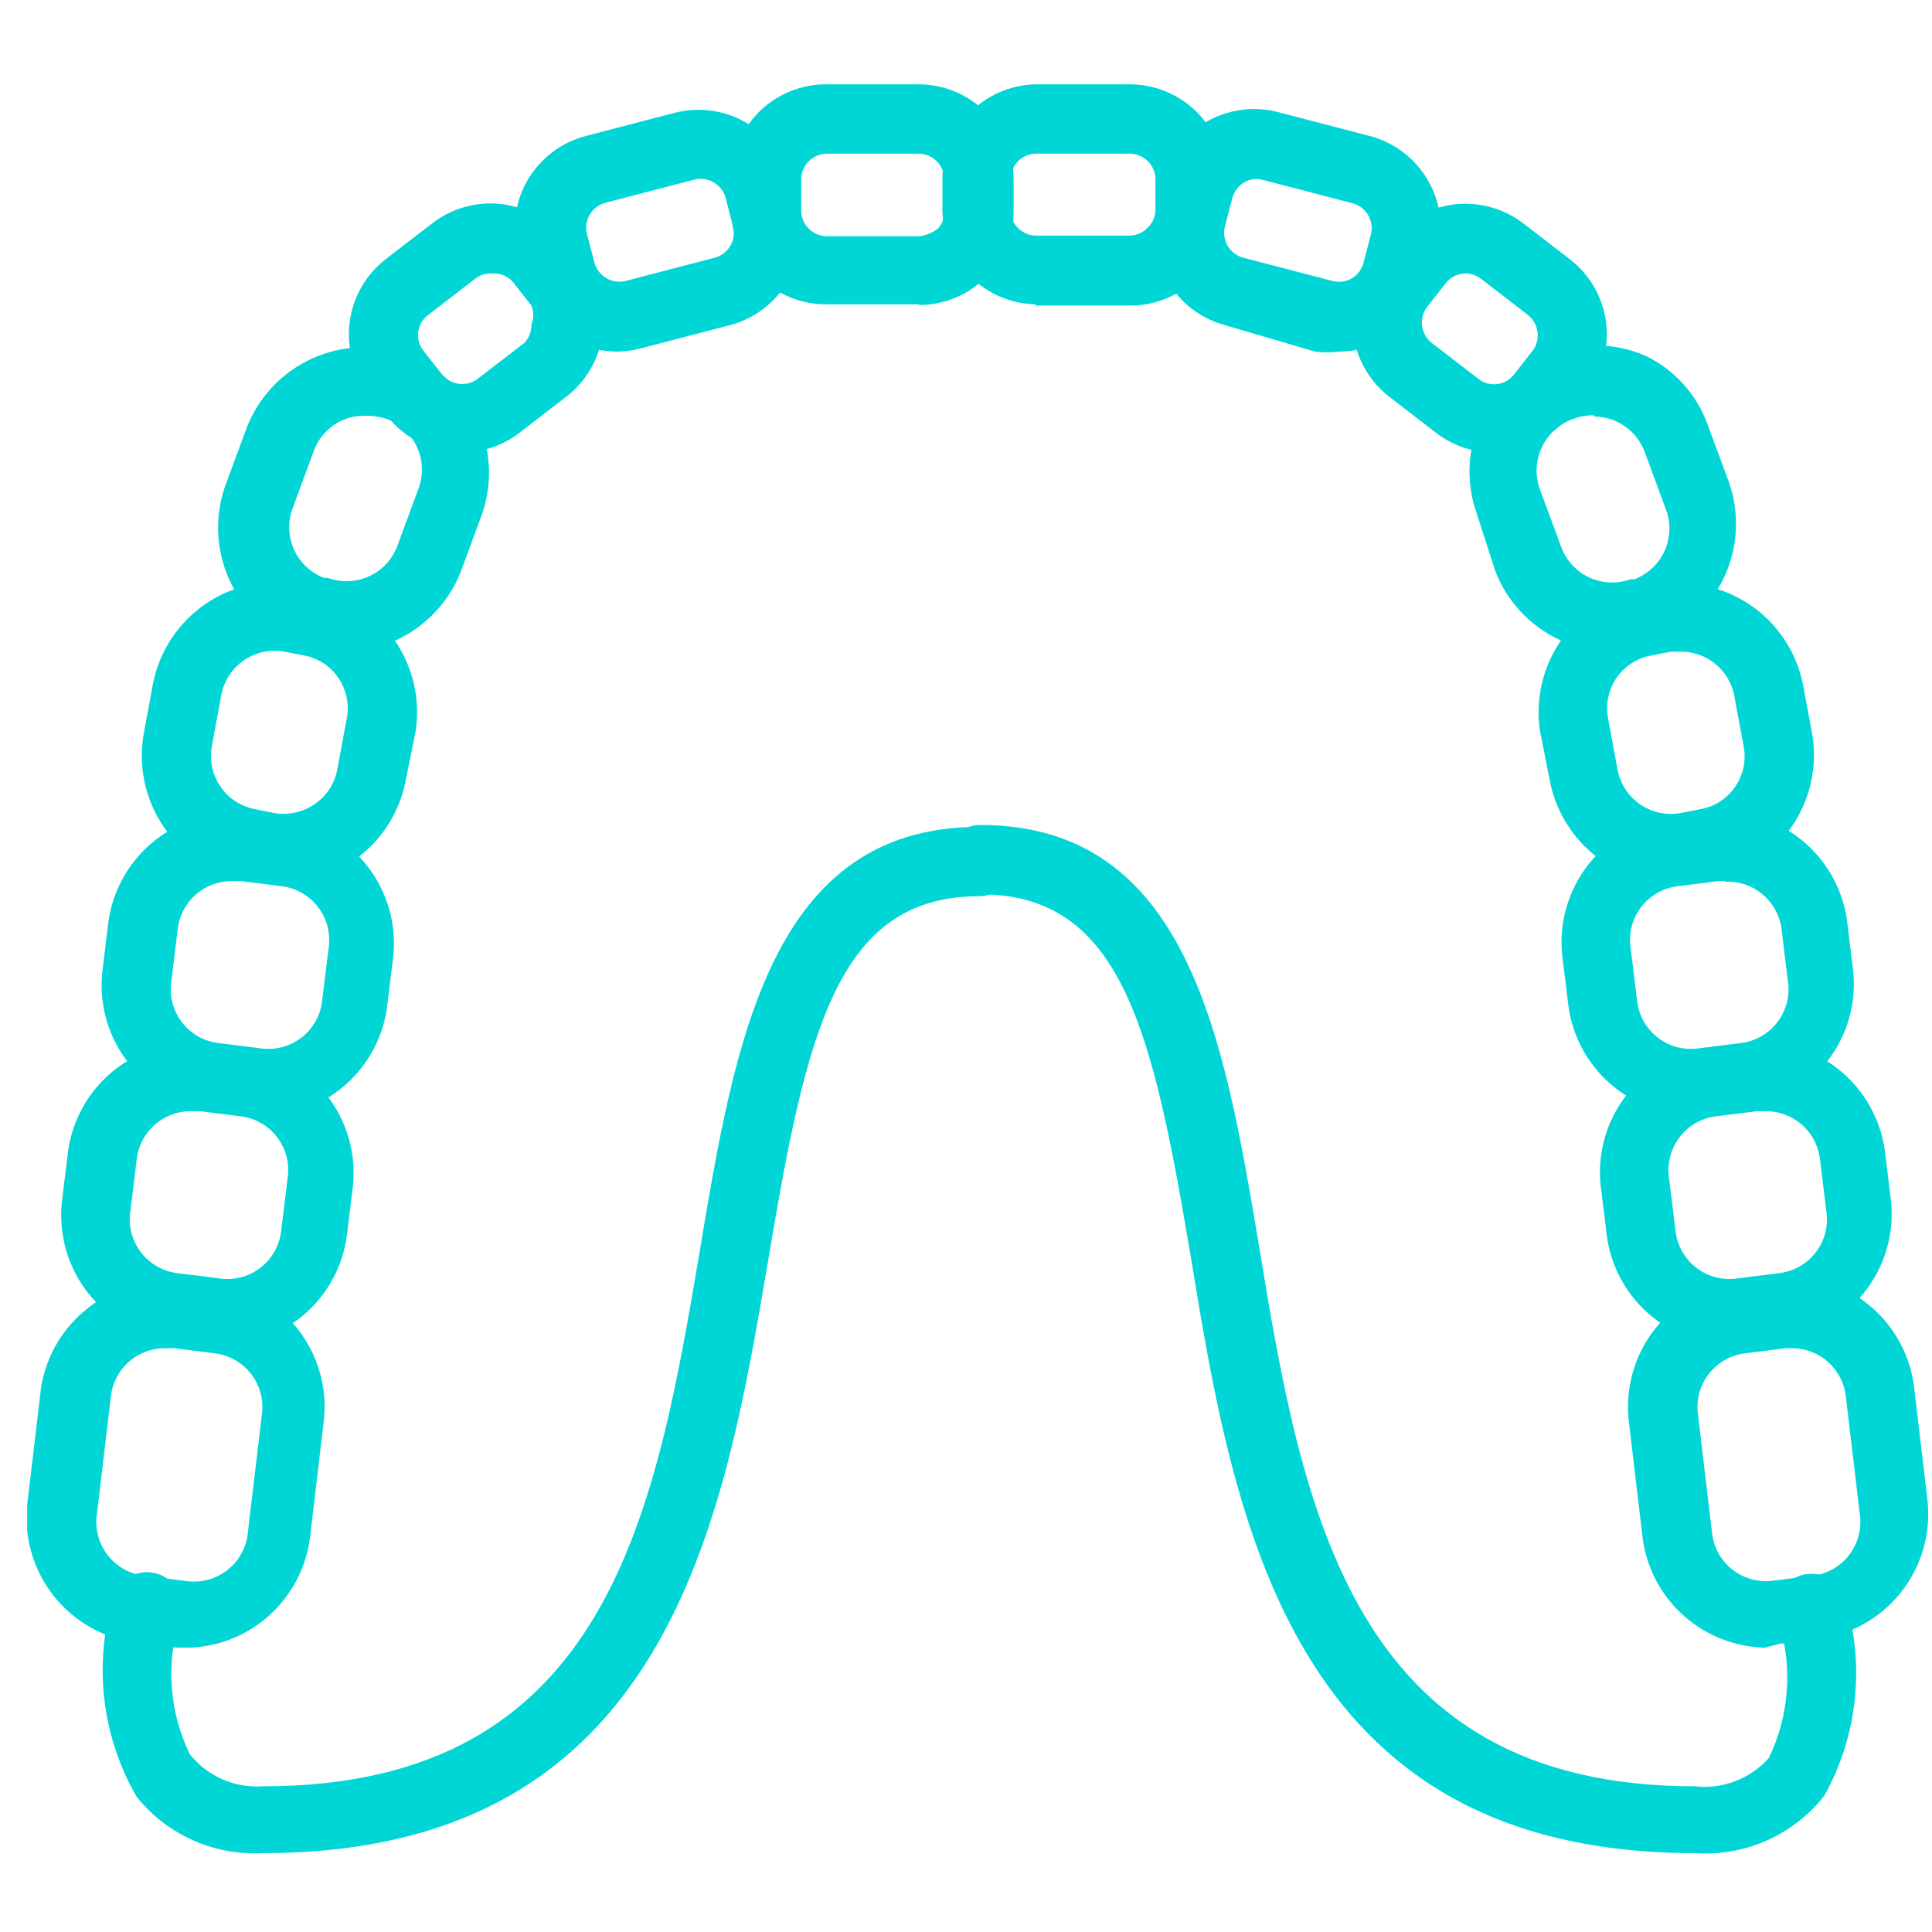 <svg xmlns="http://www.w3.org/2000/svg" width="64" height="64" viewBox="0 0 64 64" fill="none">
  <g clip-path="url(#clip0_1_107)">
    <path d="M6.328 54.58H5.827L4.49 54.413C3.419 54.267 2.446 53.711 1.776 52.862C1.106 52.013 0.792 50.937 0.899 49.861L1.358 45.977C1.524 44.916 2.091 43.961 2.943 43.307C3.794 42.654 4.864 42.354 5.931 42.469H7.163C8.227 42.62 9.192 43.175 9.857 44.019C10.522 44.862 10.836 45.93 10.734 47L10.275 50.884C10.162 51.868 9.703 52.78 8.98 53.457C8.257 54.134 7.317 54.532 6.328 54.58ZM5.451 44.661C5.016 44.663 4.595 44.822 4.269 45.11C3.942 45.398 3.732 45.795 3.676 46.227L3.217 50.111C3.175 50.352 3.183 50.599 3.241 50.836C3.298 51.074 3.403 51.297 3.55 51.493C3.696 51.688 3.881 51.852 4.093 51.973C4.305 52.095 4.54 52.172 4.783 52.199L6.119 52.367C6.36 52.408 6.607 52.4 6.844 52.342C7.082 52.285 7.305 52.18 7.501 52.033C7.696 51.887 7.86 51.702 7.981 51.49C8.103 51.278 8.18 51.043 8.207 50.8L8.667 46.916C8.708 46.676 8.7 46.429 8.643 46.191C8.585 45.954 8.48 45.73 8.333 45.535C8.187 45.34 8.002 45.176 7.79 45.054C7.578 44.933 7.343 44.856 7.101 44.828L5.764 44.661H5.451Z" fill="#00D6D6"/>
    <path d="M7.435 44.557H6.954L5.618 44.39C4.55 44.239 3.582 43.681 2.917 42.832C2.251 41.983 1.94 40.91 2.047 39.837L2.256 38.125C2.407 37.061 2.962 36.097 3.806 35.432C4.65 34.767 5.718 34.452 6.787 34.554L8.124 34.721C9.188 34.872 10.152 35.428 10.817 36.272C11.482 37.115 11.797 38.183 11.695 39.253L11.486 40.965C11.347 41.947 10.863 42.848 10.121 43.506C9.379 44.164 8.427 44.537 7.435 44.557ZM6.307 36.81C5.872 36.811 5.452 36.971 5.125 37.259C4.799 37.547 4.588 37.944 4.532 38.376L4.323 40.088C4.282 40.329 4.29 40.576 4.348 40.813C4.405 41.051 4.51 41.274 4.657 41.469C4.803 41.665 4.988 41.828 5.2 41.95C5.412 42.072 5.647 42.148 5.889 42.176L7.226 42.343C7.467 42.385 7.713 42.376 7.951 42.319C8.189 42.262 8.412 42.157 8.607 42.01C8.803 41.863 8.966 41.678 9.088 41.467C9.209 41.255 9.286 41.02 9.314 40.777L9.523 39.065C9.564 38.824 9.556 38.577 9.499 38.34C9.441 38.102 9.336 37.879 9.19 37.683C9.043 37.488 8.858 37.324 8.646 37.203C8.434 37.081 8.2 37.004 7.957 36.977L6.62 36.81H6.307Z" fill="#00D6D6"/>
    <path d="M8.792 36.935H8.291L6.954 36.768C5.891 36.617 4.926 36.062 4.261 35.218C3.596 34.374 3.282 33.306 3.384 32.237L3.592 30.524C3.743 29.46 4.299 28.496 5.142 27.831C5.986 27.166 7.054 26.852 8.124 26.953L9.46 27.121C10.524 27.271 11.489 27.827 12.154 28.671C12.819 29.515 13.133 30.582 13.031 31.652L12.822 33.364C12.688 34.35 12.206 35.256 11.463 35.918C10.721 36.581 9.766 36.956 8.771 36.977L8.792 36.935ZM7.664 29.188C7.229 29.189 6.809 29.349 6.482 29.637C6.156 29.925 5.945 30.322 5.889 30.754L5.681 32.466C5.639 32.707 5.647 32.954 5.705 33.191C5.762 33.429 5.867 33.652 6.014 33.848C6.16 34.043 6.345 34.207 6.557 34.328C6.769 34.45 7.004 34.527 7.247 34.554L8.583 34.721C8.824 34.763 9.071 34.755 9.308 34.697C9.546 34.64 9.769 34.535 9.965 34.388C10.16 34.242 10.324 34.057 10.445 33.845C10.567 33.633 10.644 33.398 10.671 33.155L10.88 31.443C10.921 31.202 10.913 30.956 10.856 30.718C10.799 30.48 10.694 30.257 10.547 30.062C10.4 29.866 10.215 29.703 10.003 29.581C9.791 29.46 9.557 29.383 9.314 29.355L7.978 29.188H7.664Z" fill="#00D6D6"/>
    <path d="M9.418 29.25C9.168 29.273 8.917 29.273 8.667 29.25L8.019 29.125C6.955 28.903 6.02 28.275 5.412 27.374C4.804 26.474 4.57 25.371 4.762 24.302L5.075 22.61C5.293 21.555 5.909 20.625 6.797 20.014C7.684 19.403 8.773 19.159 9.836 19.332L10.483 19.499C11.538 19.716 12.469 20.333 13.079 21.22C13.69 22.108 13.935 23.197 13.762 24.26L13.428 25.909C13.238 26.839 12.738 27.676 12.009 28.283C11.28 28.891 10.367 29.232 9.418 29.25ZM9.084 26.933C9.551 27.013 10.03 26.908 10.421 26.64C10.616 26.508 10.783 26.339 10.912 26.142C11.041 25.944 11.13 25.724 11.172 25.492L11.486 23.8C11.531 23.57 11.53 23.333 11.483 23.103C11.436 22.872 11.344 22.654 11.212 22.46C11.08 22.265 10.911 22.099 10.714 21.971C10.517 21.843 10.297 21.755 10.066 21.712L9.418 21.587C8.951 21.502 8.468 21.605 8.076 21.875C7.685 22.146 7.417 22.56 7.33 23.028L7.017 24.719C6.932 25.187 7.035 25.67 7.306 26.061C7.576 26.453 7.99 26.721 8.458 26.807L9.084 26.933Z" fill="#00D6D6"/>
    <path d="M11.339 21.587C10.855 21.589 10.374 21.504 9.92 21.336H9.794C8.802 20.923 8.008 20.143 7.577 19.159C7.145 18.175 7.109 17.063 7.476 16.053L8.186 14.132C8.584 13.135 9.35 12.329 10.326 11.882C11.302 11.435 12.413 11.381 13.428 11.731C14.461 12.1 15.308 12.861 15.785 13.85C16.262 14.838 16.33 15.975 15.975 17.014L15.265 18.935C14.957 19.723 14.416 20.398 13.715 20.871C13.014 21.345 12.185 21.595 11.339 21.587ZM11.966 13.777C11.75 13.785 11.537 13.835 11.339 13.923C11.124 14.02 10.93 14.158 10.769 14.33C10.607 14.502 10.482 14.704 10.4 14.926L9.69 16.847C9.527 17.29 9.545 17.78 9.741 18.209C9.936 18.639 10.293 18.975 10.734 19.144H10.859C11.303 19.307 11.792 19.288 12.222 19.093C12.652 18.898 12.988 18.541 13.156 18.1L13.866 16.179C14.029 15.735 14.011 15.246 13.816 14.816C13.62 14.386 13.263 14.05 12.822 13.882C12.546 13.792 12.255 13.757 11.966 13.777ZM30.425 10.081H27.356C26.529 10.081 25.735 9.754 25.148 9.171C24.561 8.588 24.229 7.797 24.224 6.97V5.926C24.224 5.513 24.305 5.104 24.464 4.722C24.623 4.341 24.855 3.995 25.148 3.703C25.441 3.412 25.789 3.182 26.172 3.026C26.554 2.87 26.963 2.791 27.377 2.793H30.446C31.279 2.799 32.075 3.134 32.662 3.724C33.249 4.315 33.578 5.114 33.578 5.947V6.97C33.578 7.8 33.248 8.597 32.661 9.185C32.074 9.772 31.277 10.102 30.446 10.102L30.425 10.081ZM27.377 5.09C27.157 5.096 26.947 5.185 26.792 5.341C26.636 5.496 26.547 5.706 26.541 5.926V6.97C26.54 7.082 26.562 7.194 26.605 7.298C26.648 7.402 26.712 7.496 26.792 7.575C26.872 7.655 26.966 7.718 27.07 7.761C27.174 7.804 27.285 7.826 27.398 7.826H30.467C30.686 7.793 30.894 7.707 31.073 7.575C31.146 7.493 31.202 7.397 31.237 7.293C31.273 7.189 31.288 7.079 31.282 6.97V5.947C31.282 5.719 31.191 5.502 31.031 5.341C30.87 5.181 30.652 5.09 30.425 5.09H27.377Z" fill="#00D6D6"/>
    <path d="M20.444 11.647C19.747 11.647 19.069 11.415 18.517 10.988C17.965 10.561 17.571 9.963 17.395 9.288L17.145 8.327C16.941 7.521 17.064 6.668 17.486 5.953C17.909 5.237 18.596 4.717 19.4 4.506L22.365 3.733C23.171 3.53 24.024 3.652 24.74 4.075C25.455 4.497 25.975 5.185 26.186 5.988L26.437 6.949C26.64 7.754 26.518 8.608 26.095 9.323C25.673 10.039 24.985 10.559 24.182 10.77L21.217 11.543C20.965 11.609 20.705 11.645 20.444 11.647ZM19.692 8.703C19.751 8.917 19.891 9.099 20.082 9.212C20.273 9.325 20.5 9.36 20.715 9.308L23.681 8.536C23.895 8.477 24.077 8.337 24.19 8.147C24.303 7.956 24.338 7.728 24.286 7.513L24.036 6.552C23.977 6.338 23.837 6.156 23.646 6.043C23.456 5.93 23.228 5.895 23.012 5.947L20.047 6.719C19.834 6.778 19.651 6.918 19.538 7.108C19.425 7.299 19.39 7.527 19.442 7.742L19.692 8.703Z" fill="#00D6D6"/>
    <path d="M15.307 14.988C14.828 14.99 14.355 14.882 13.924 14.672C13.493 14.462 13.116 14.156 12.822 13.777L12.217 13.005C11.708 12.347 11.48 11.515 11.581 10.69C11.683 9.865 12.106 9.113 12.76 8.598L14.305 7.408C14.961 6.895 15.795 6.662 16.623 6.761C17.032 6.812 17.427 6.944 17.785 7.148C18.144 7.352 18.458 7.625 18.711 7.951L19.316 8.724C19.571 9.048 19.759 9.42 19.869 9.817C19.98 10.215 20.011 10.63 19.96 11.04C19.91 11.449 19.779 11.844 19.575 12.203C19.372 12.562 19.099 12.877 18.773 13.13L17.228 14.32C16.68 14.75 16.004 14.986 15.307 14.988ZM16.247 9.058C16.056 9.059 15.872 9.126 15.725 9.246L14.18 10.436C14.09 10.504 14.016 10.588 13.96 10.685C13.904 10.782 13.868 10.889 13.855 11C13.841 11.111 13.85 11.224 13.88 11.331C13.911 11.439 13.963 11.539 14.033 11.626L14.639 12.399C14.779 12.574 14.982 12.688 15.204 12.715C15.427 12.743 15.651 12.681 15.829 12.545L17.374 11.355C17.527 11.191 17.61 10.973 17.604 10.749C17.685 10.548 17.685 10.324 17.604 10.123L16.998 9.35C16.919 9.257 16.819 9.182 16.707 9.132C16.596 9.081 16.474 9.056 16.351 9.058H16.247ZM58.469 54.58C57.478 54.56 56.526 54.188 55.783 53.529C55.041 52.871 54.557 51.971 54.419 50.988L53.959 47.104C53.828 46.018 54.129 44.923 54.797 44.056C55.465 43.19 56.446 42.619 57.53 42.469L58.866 42.301C59.936 42.2 61.004 42.514 61.848 43.179C62.691 43.844 63.247 44.809 63.398 45.872L63.857 49.756C63.959 50.826 63.645 51.894 62.98 52.738C62.315 53.581 61.35 54.137 60.286 54.288L58.95 54.455L58.469 54.58ZM59.367 44.661H59.159L57.822 44.828C57.579 44.856 57.345 44.933 57.133 45.054C56.921 45.176 56.736 45.339 56.589 45.535C56.443 45.73 56.337 45.954 56.28 46.191C56.223 46.429 56.215 46.675 56.256 46.916L56.715 50.8C56.743 51.033 56.816 51.258 56.931 51.462C57.045 51.667 57.199 51.846 57.384 51.991C57.755 52.285 58.228 52.42 58.699 52.367L60.036 52.199C60.278 52.172 60.513 52.095 60.725 51.973C60.937 51.852 61.122 51.688 61.269 51.493C61.415 51.297 61.52 51.074 61.578 50.836C61.635 50.599 61.643 50.352 61.602 50.111L61.142 46.227C61.087 45.795 60.876 45.398 60.55 45.11C60.223 44.822 59.803 44.663 59.367 44.661Z" fill="#00D6D6"/>
    <path d="M57.279 44.557C56.284 44.536 55.33 44.161 54.587 43.498C53.844 42.836 53.362 41.93 53.228 40.944L53.019 39.232C52.917 38.162 53.232 37.094 53.897 36.251C54.562 35.407 55.526 34.852 56.59 34.701L57.906 34.533C58.975 34.432 60.043 34.746 60.887 35.411C61.731 36.076 62.286 37.041 62.437 38.104L62.646 39.817C62.748 40.886 62.434 41.954 61.769 42.798C61.104 43.642 60.139 44.197 59.075 44.348L57.739 44.515L57.279 44.557ZM58.407 36.81H58.198L56.862 36.977C56.619 37.004 56.384 37.081 56.172 37.203C55.96 37.324 55.775 37.488 55.629 37.683C55.482 37.879 55.377 38.102 55.32 38.34C55.262 38.577 55.254 38.824 55.295 39.065L55.504 40.777C55.532 41.02 55.609 41.255 55.73 41.467C55.852 41.678 56.016 41.863 56.211 42.01C56.407 42.157 56.63 42.262 56.867 42.319C57.105 42.376 57.352 42.385 57.592 42.343L58.929 42.176C59.172 42.148 59.406 42.072 59.618 41.95C59.83 41.828 60.015 41.665 60.162 41.469C60.308 41.274 60.413 41.051 60.471 40.813C60.528 40.576 60.536 40.329 60.495 40.088L60.286 38.376C60.23 37.937 60.013 37.534 59.678 37.245C59.342 36.956 58.912 36.801 58.469 36.81H58.407Z" fill="#00D6D6"/>
    <path d="M56.005 36.935C55.011 36.914 54.056 36.539 53.313 35.877C52.57 35.214 52.089 34.308 51.955 33.322L51.746 31.61C51.644 30.541 51.958 29.473 52.623 28.629C53.288 27.785 54.253 27.23 55.316 27.079L56.653 26.912C57.722 26.81 58.79 27.124 59.634 27.789C60.478 28.454 61.033 29.419 61.184 30.483L61.393 32.195C61.495 33.264 61.181 34.332 60.516 35.176C59.851 36.02 58.886 36.575 57.822 36.726L56.486 36.893L56.005 36.935ZM57.133 29.188H56.924L55.588 29.355C55.345 29.383 55.111 29.46 54.899 29.581C54.687 29.703 54.502 29.866 54.355 30.062C54.208 30.257 54.103 30.48 54.046 30.718C53.989 30.956 53.98 31.202 54.022 31.443L54.231 33.155C54.258 33.398 54.335 33.633 54.457 33.845C54.578 34.057 54.742 34.242 54.937 34.388C55.133 34.535 55.356 34.64 55.594 34.697C55.831 34.755 56.078 34.763 56.319 34.721L57.655 34.554C57.898 34.527 58.133 34.45 58.344 34.328C58.556 34.207 58.741 34.043 58.888 33.848C59.035 33.652 59.14 33.429 59.197 33.191C59.254 32.954 59.263 32.707 59.221 32.466L59.013 30.754C58.95 30.308 58.722 29.901 58.374 29.615C58.026 29.328 57.583 29.183 57.133 29.209V29.188Z" fill="#00D6D6"/>
    <path d="M55.358 29.25C54.41 29.232 53.496 28.891 52.767 28.283C52.039 27.676 51.538 26.839 51.349 25.909L51.015 24.218C50.854 23.158 51.107 22.077 51.721 21.199C52.335 20.32 53.264 19.712 54.314 19.499L54.961 19.373C56.025 19.2 57.114 19.445 58.001 20.056C58.888 20.667 59.505 21.597 59.722 22.652L60.036 24.343C60.209 25.407 59.964 26.495 59.353 27.383C58.742 28.27 57.812 28.887 56.757 29.104L56.11 29.23C55.86 29.259 55.609 29.266 55.358 29.25ZM55.692 21.587H55.358L54.711 21.712C54.478 21.752 54.255 21.839 54.056 21.966C53.857 22.093 53.685 22.259 53.551 22.453C53.417 22.648 53.323 22.867 53.275 23.099C53.227 23.33 53.225 23.568 53.27 23.8L53.583 25.492C53.669 25.959 53.938 26.374 54.329 26.644C54.721 26.914 55.203 27.018 55.671 26.933L56.319 26.807C56.552 26.767 56.774 26.681 56.973 26.554C57.172 26.426 57.344 26.261 57.478 26.066C57.612 25.872 57.706 25.652 57.755 25.421C57.803 25.19 57.805 24.951 57.76 24.719L57.446 23.028C57.365 22.622 57.145 22.258 56.826 21.995C56.506 21.733 56.106 21.588 55.692 21.587Z" fill="#00D6D6"/>
    <path d="M53.354 21.587C52.523 21.572 51.716 21.31 51.035 20.834C50.354 20.357 49.831 19.689 49.532 18.914L48.927 17.035C48.564 16.03 48.6 14.925 49.027 13.946C49.455 12.968 50.241 12.19 51.224 11.773C51.739 11.554 52.293 11.442 52.852 11.442C53.412 11.442 53.966 11.554 54.481 11.773C54.963 11.999 55.396 12.319 55.754 12.713C56.112 13.107 56.389 13.568 56.569 14.069L57.279 15.991C57.629 17.006 57.575 18.116 57.128 19.092C56.681 20.068 55.875 20.834 54.878 21.232H54.753C54.31 21.43 53.837 21.551 53.354 21.587ZM52.79 13.756C52.576 13.753 52.364 13.789 52.163 13.861C51.93 13.936 51.714 14.057 51.529 14.218C51.343 14.378 51.193 14.575 51.085 14.795C50.978 15.016 50.916 15.256 50.904 15.501C50.892 15.745 50.93 15.99 51.015 16.22L51.725 18.141C51.894 18.582 52.229 18.939 52.659 19.135C53.089 19.33 53.578 19.349 54.022 19.186H54.147C54.588 19.017 54.945 18.681 55.141 18.251C55.336 17.821 55.354 17.332 55.191 16.889L54.481 14.967C54.354 14.626 54.126 14.332 53.828 14.123C53.53 13.914 53.175 13.801 52.811 13.798L52.79 13.756ZM34.309 10.081C33.491 10.065 32.712 9.731 32.135 9.151C31.558 8.57 31.23 7.788 31.219 6.97V5.947C31.219 5.121 31.542 4.328 32.12 3.739C32.698 3.149 33.484 2.81 34.309 2.793H37.379C37.795 2.788 38.208 2.865 38.594 3.019C38.98 3.174 39.331 3.404 39.628 3.695C39.925 3.986 40.162 4.333 40.324 4.716C40.486 5.099 40.571 5.51 40.574 5.926V6.97C40.577 7.383 40.498 7.792 40.342 8.175C40.185 8.557 39.955 8.905 39.664 9.198C39.373 9.491 39.027 9.724 38.645 9.882C38.264 10.041 37.855 10.123 37.442 10.123H34.309V10.081ZM37.421 5.09H34.309C34.086 5.096 33.874 5.188 33.718 5.348C33.562 5.508 33.474 5.723 33.474 5.947V6.97C33.48 7.193 33.572 7.406 33.732 7.562C33.892 7.718 34.107 7.805 34.33 7.805H37.4C37.512 7.805 37.624 7.783 37.728 7.74C37.832 7.697 37.926 7.634 38.005 7.554C38.087 7.48 38.153 7.39 38.2 7.289C38.246 7.189 38.273 7.08 38.277 6.97V5.926C38.272 5.702 38.179 5.49 38.019 5.334C37.859 5.178 37.644 5.09 37.421 5.09Z" fill="#00D6D6"/>
    <path d="M44.354 11.647C44.09 11.681 43.824 11.681 43.56 11.647L40.574 10.77C39.779 10.554 39.1 10.036 38.682 9.325C38.265 8.615 38.142 7.77 38.34 6.97L38.486 5.988C38.59 5.579 38.775 5.195 39.03 4.858C39.285 4.522 39.605 4.24 39.971 4.03C40.338 3.82 40.742 3.685 41.161 3.634C41.581 3.583 42.006 3.617 42.412 3.733L45.377 4.506C46.18 4.717 46.868 5.237 47.29 5.953C47.713 6.668 47.835 7.521 47.632 8.327L47.381 9.288C47.21 9.961 46.819 10.558 46.271 10.986C45.723 11.413 45.048 11.646 44.354 11.647ZM41.639 5.926C41.454 5.928 41.274 5.99 41.127 6.103C40.98 6.216 40.874 6.374 40.825 6.552L40.574 7.513C40.523 7.728 40.557 7.956 40.67 8.147C40.783 8.337 40.966 8.477 41.18 8.536L44.145 9.308C44.252 9.337 44.363 9.343 44.473 9.328C44.582 9.313 44.688 9.276 44.783 9.22C44.878 9.163 44.961 9.089 45.027 9C45.093 8.911 45.141 8.81 45.168 8.703L45.419 7.742C45.443 7.631 45.445 7.516 45.425 7.404C45.404 7.293 45.361 7.186 45.299 7.091C45.237 6.995 45.156 6.913 45.062 6.85C44.968 6.786 44.862 6.741 44.75 6.719L41.785 5.947L41.639 5.926Z" fill="#00D6D6"/>
    <path d="M49.47 14.988C48.773 14.987 48.096 14.752 47.548 14.32L46.003 13.13C45.35 12.615 44.927 11.864 44.825 11.039C44.723 10.213 44.952 9.381 45.46 8.724L46.066 7.951C46.58 7.298 47.332 6.875 48.157 6.773C48.982 6.671 49.814 6.9 50.472 7.408L52.017 8.598C52.343 8.852 52.615 9.167 52.819 9.525C53.023 9.884 53.154 10.279 53.204 10.689C53.255 11.098 53.224 11.513 53.113 11.911C53.003 12.308 52.815 12.68 52.56 13.005L51.955 13.777C51.702 14.103 51.388 14.376 51.029 14.581C50.671 14.785 50.276 14.916 49.866 14.967L49.47 14.988ZM48.551 9.058C48.422 9.059 48.294 9.09 48.178 9.148C48.063 9.206 47.962 9.289 47.883 9.392L47.277 10.165C47.141 10.343 47.08 10.567 47.107 10.79C47.134 11.012 47.248 11.215 47.423 11.355L48.968 12.545C49.056 12.615 49.156 12.667 49.263 12.698C49.371 12.729 49.483 12.738 49.595 12.724C49.706 12.71 49.813 12.675 49.91 12.619C50.007 12.563 50.091 12.488 50.159 12.399L50.764 11.626C50.833 11.538 50.882 11.438 50.911 11.33C50.94 11.222 50.947 11.11 50.931 11C50.904 10.778 50.792 10.576 50.618 10.436L49.073 9.246C48.925 9.126 48.741 9.059 48.551 9.058ZM8.709 61.387C7.915 61.431 7.122 61.285 6.396 60.962C5.67 60.639 5.031 60.148 4.532 59.529C3.956 58.538 3.59 57.438 3.457 56.3C3.324 55.161 3.427 54.007 3.76 52.909C3.846 52.616 4.044 52.368 4.313 52.222C4.581 52.075 4.897 52.041 5.19 52.126C5.484 52.212 5.731 52.411 5.878 52.679C6.025 52.948 6.059 53.263 5.973 53.557C5.487 55.058 5.599 56.689 6.286 58.109C6.573 58.47 6.944 58.755 7.366 58.941C7.788 59.126 8.249 59.206 8.709 59.174C20.194 59.174 21.718 50.09 23.201 41.32C24.349 34.471 25.539 27.392 32.43 27.392C32.581 27.392 32.73 27.422 32.87 27.479C33.009 27.537 33.136 27.622 33.242 27.728C33.349 27.835 33.434 27.962 33.491 28.101C33.549 28.24 33.579 28.39 33.579 28.541C33.579 28.691 33.549 28.841 33.491 28.98C33.434 29.119 33.349 29.246 33.242 29.353C33.136 29.459 33.009 29.544 32.87 29.602C32.73 29.659 32.581 29.689 32.43 29.689C27.711 29.689 26.709 34.241 25.456 41.696C23.973 50.445 22.136 61.387 8.709 61.387Z" fill="#00D6D6"/>
    <path d="M56.151 61.387C42.725 61.387 40.887 50.425 39.446 41.633C38.193 34.199 37.191 29.626 32.472 29.626C32.167 29.626 31.875 29.505 31.66 29.29C31.444 29.075 31.323 28.782 31.323 28.478C31.323 28.173 31.444 27.881 31.66 27.666C31.875 27.45 32.167 27.329 32.472 27.329C39.363 27.329 40.553 34.408 41.701 41.236C43.142 50.028 44.75 59.174 56.151 59.174C56.604 59.225 57.063 59.166 57.488 59.002C57.913 58.839 58.293 58.575 58.595 58.234C59.282 56.814 59.394 55.183 58.908 53.682C58.806 53.391 58.823 53.072 58.956 52.794C59.089 52.516 59.327 52.302 59.618 52.199C59.909 52.097 60.228 52.114 60.506 52.247C60.784 52.38 60.998 52.619 61.1 52.909C61.443 53.994 61.56 55.136 61.445 56.267C61.33 57.398 60.985 58.494 60.432 59.487C59.928 60.129 59.274 60.637 58.528 60.968C57.782 61.299 56.966 61.443 56.151 61.387Z" fill="#00D6D6"/>
  </g>
  <defs>
    <clipPath id="clip0_1_107">
      <rect width="63" height="63" fill="white" transform="translate(0.899 0.59)"/>
    </clipPath>
  </defs>
</svg>